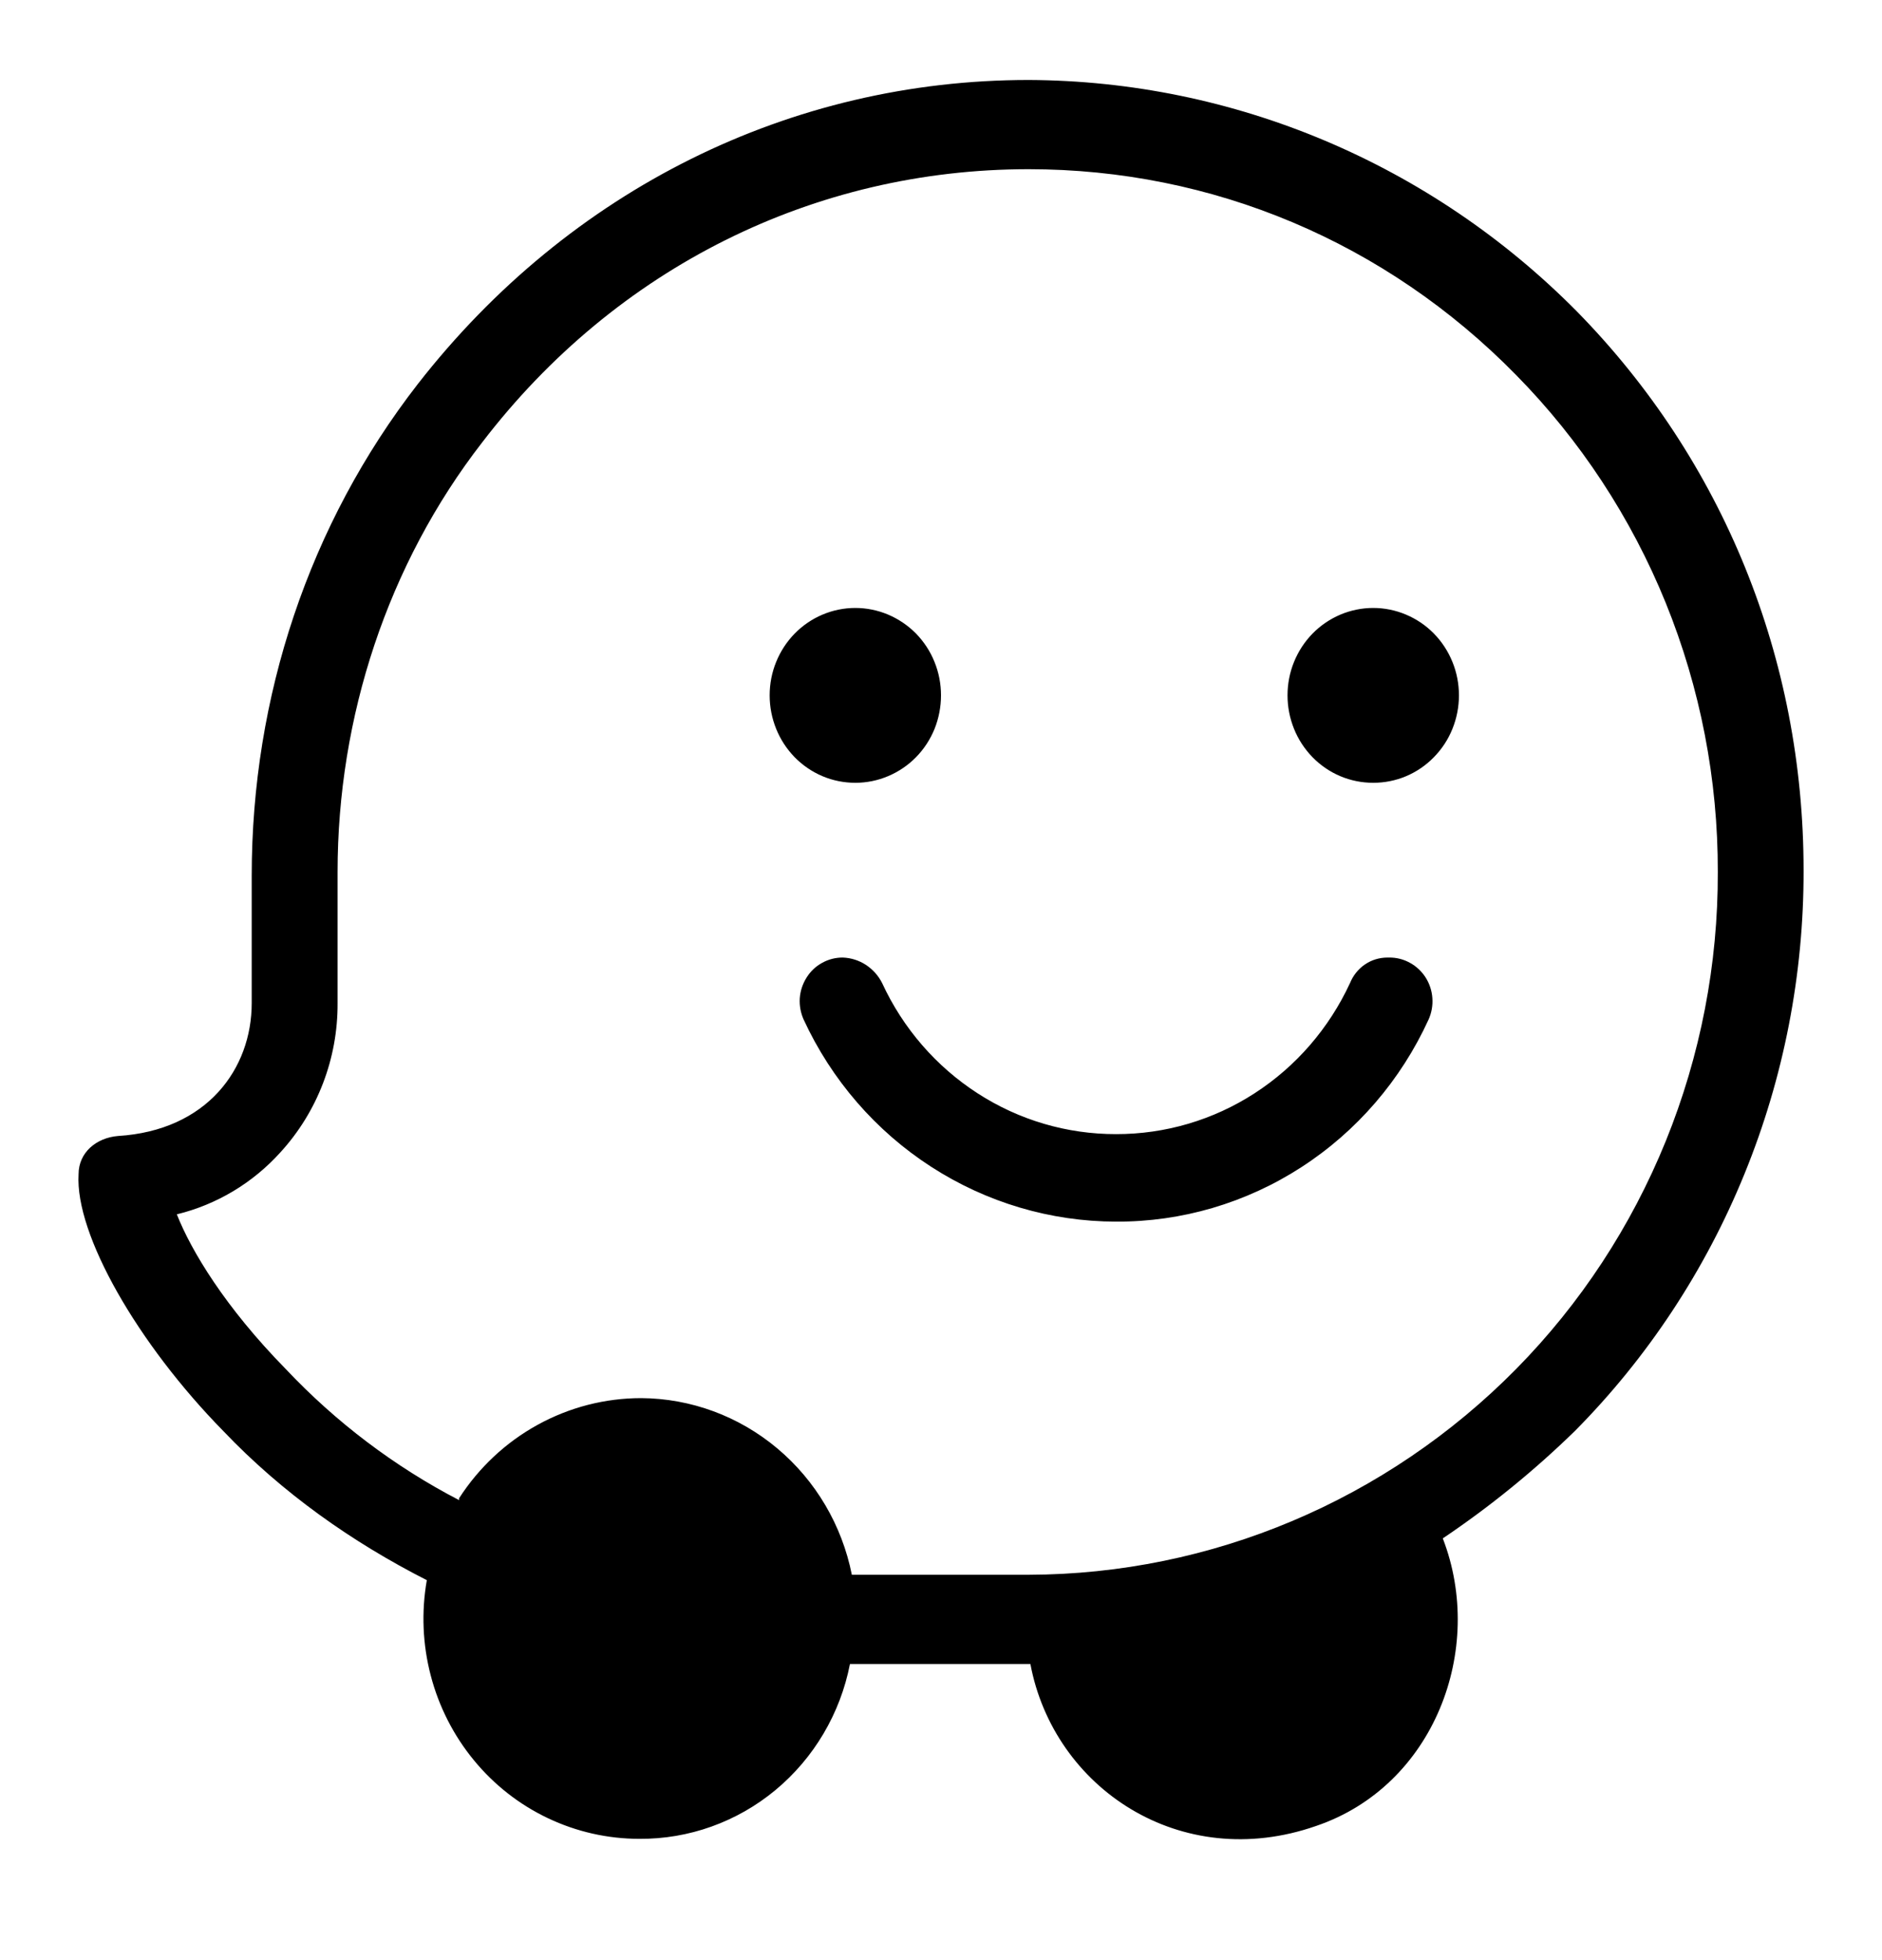 <svg width="24" height="25" viewBox="0 0 24 25" fill="none" xmlns="http://www.w3.org/2000/svg">
<path d="M13.117 1.02C10.088 1.02 7.265 2.413 5.328 4.898C3.939 6.687 3.21 8.892 3.21 11.168V12.794C3.21 13.63 2.642 14.419 1.503 14.489C1.23 14.512 1.002 14.698 1.002 14.977C0.956 15.743 1.754 17.137 2.847 18.251C3.598 19.04 4.486 19.667 5.443 20.154C5.372 20.558 5.389 20.973 5.493 21.37C5.596 21.766 5.784 22.135 6.042 22.449C6.3 22.764 6.623 23.017 6.988 23.19C7.352 23.363 7.75 23.453 8.152 23.453C8.784 23.458 9.399 23.238 9.889 22.831C10.379 22.424 10.716 21.855 10.839 21.223H13.14C13.436 22.802 15.052 23.893 16.783 23.289C18.287 22.779 18.947 21.037 18.399 19.621C19 19.217 19.564 18.758 20.084 18.251C21.011 17.315 21.746 16.201 22.246 14.973C22.747 13.745 23.003 12.428 23 11.099C23 8.404 21.975 5.873 20.107 3.97C18.246 2.09 15.736 1.031 13.117 1.02ZM13.117 2.158C15.462 2.158 17.671 3.087 19.333 4.782C20.151 5.613 20.8 6.601 21.242 7.689C21.683 8.777 21.909 9.943 21.906 11.121C21.91 12.299 21.684 13.465 21.243 14.553C20.801 15.642 20.153 16.63 19.334 17.461C17.682 19.136 15.449 20.079 13.118 20.085H10.863C10.737 19.452 10.401 18.883 9.912 18.473C9.423 18.062 8.81 17.836 8.177 17.832C7.716 17.832 7.262 17.949 6.857 18.172C6.451 18.395 6.107 18.717 5.854 19.11V19.133C5.031 18.705 4.284 18.14 3.644 17.461C2.87 16.672 2.438 15.952 2.255 15.488C2.763 15.364 3.223 15.089 3.576 14.697C4.048 14.181 4.309 13.5 4.305 12.794V11.121C4.305 9.148 4.943 7.197 6.15 5.641C7.858 3.411 10.385 2.158 13.117 2.158ZM10.907 7.754C10.764 7.754 10.621 7.783 10.489 7.839C10.356 7.895 10.236 7.977 10.134 8.081C10.033 8.184 9.953 8.307 9.898 8.442C9.843 8.577 9.815 8.722 9.815 8.869C9.815 9.015 9.843 9.16 9.898 9.296C9.952 9.431 10.033 9.554 10.134 9.658C10.236 9.762 10.357 9.844 10.489 9.9C10.622 9.956 10.764 9.984 10.908 9.984C11.052 9.984 11.194 9.955 11.326 9.899C11.459 9.843 11.58 9.761 11.681 9.658C11.783 9.554 11.863 9.431 11.918 9.296C11.972 9.16 12 9.015 12 8.869C12 8.722 11.972 8.577 11.917 8.442C11.863 8.307 11.782 8.184 11.681 8.08C11.579 7.977 11.458 7.895 11.326 7.839C11.193 7.783 11.051 7.754 10.907 7.754ZM17.512 7.754C17.368 7.754 17.226 7.783 17.093 7.839C16.961 7.895 16.84 7.977 16.739 8.08C16.637 8.184 16.557 8.307 16.502 8.442C16.447 8.577 16.419 8.722 16.419 8.869C16.419 9.015 16.447 9.16 16.502 9.296C16.556 9.431 16.637 9.554 16.738 9.658C16.84 9.762 16.96 9.844 17.093 9.9C17.226 9.956 17.368 9.984 17.512 9.984C17.656 9.984 17.798 9.956 17.931 9.9C18.063 9.844 18.184 9.762 18.285 9.658C18.387 9.554 18.468 9.431 18.522 9.296C18.577 9.16 18.605 9.015 18.605 8.869C18.605 8.722 18.577 8.577 18.522 8.442C18.467 8.307 18.387 8.184 18.285 8.08C18.184 7.977 18.063 7.895 17.93 7.839C17.798 7.783 17.655 7.754 17.512 7.754ZM10.749 12.213C10.657 12.212 10.566 12.235 10.485 12.28C10.404 12.324 10.335 12.389 10.286 12.468C10.236 12.547 10.206 12.637 10.199 12.731C10.193 12.824 10.21 12.918 10.248 13.003C10.604 13.774 11.168 14.425 11.874 14.881C12.579 15.337 13.397 15.58 14.232 15.581C15.069 15.585 15.889 15.344 16.595 14.887C17.302 14.43 17.865 13.776 18.218 13.003C18.256 12.918 18.273 12.824 18.266 12.73C18.26 12.637 18.23 12.546 18.18 12.467C18.13 12.389 18.061 12.324 17.98 12.28C17.899 12.235 17.808 12.212 17.716 12.213H17.693C17.591 12.213 17.491 12.243 17.406 12.301C17.321 12.359 17.255 12.442 17.216 12.538C16.949 13.115 16.527 13.603 15.999 13.944C15.471 14.286 14.858 14.466 14.232 14.465C13.607 14.466 12.994 14.286 12.466 13.944C11.938 13.603 11.515 13.115 11.249 12.538C11.202 12.444 11.13 12.364 11.042 12.306C10.954 12.249 10.853 12.217 10.749 12.213Z" fill="black"/>
</svg>
